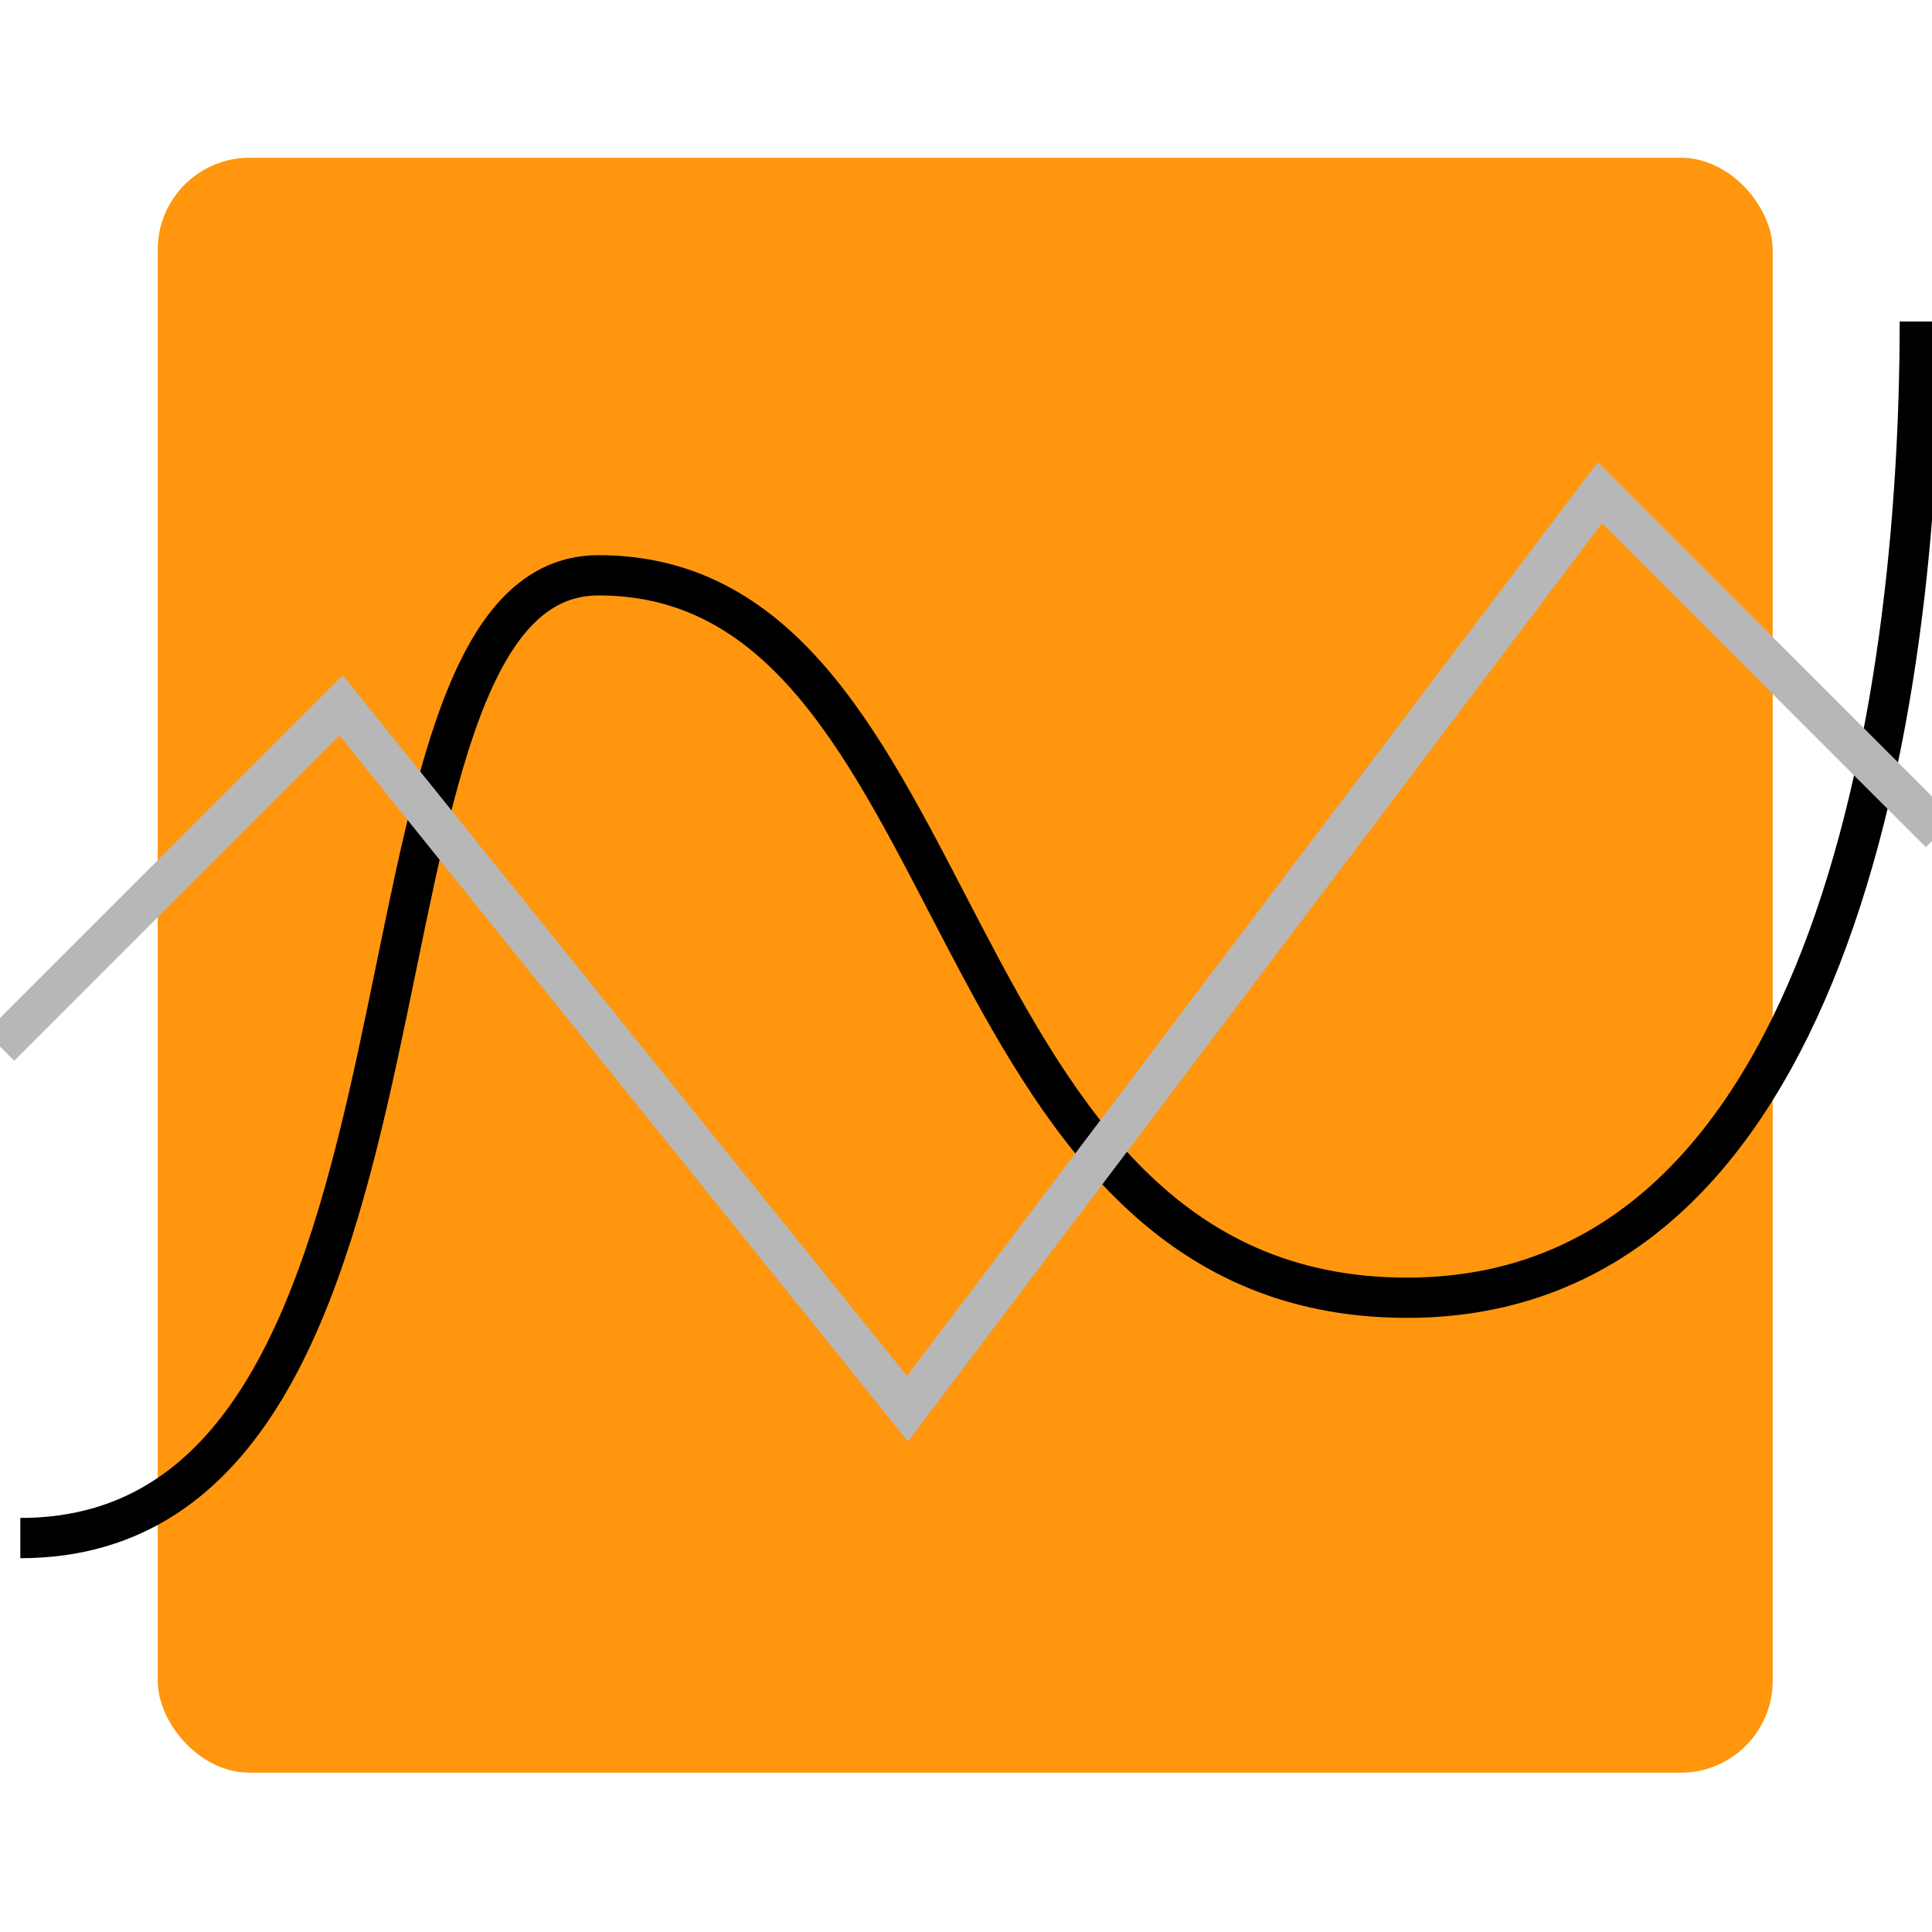 <?xml version="1.0" encoding="UTF-8" standalone="no"?>
<!-- Created with Inkscape (http://www.inkscape.org/) -->
<svg
   xmlns:dc="http://purl.org/dc/elements/1.1/"
   xmlns:cc="http://web.resource.org/cc/"
   xmlns:rdf="http://www.w3.org/1999/02/22-rdf-syntax-ns#"
   xmlns:svg="http://www.w3.org/2000/svg"
   xmlns="http://www.w3.org/2000/svg"
   xmlns:sodipodi="http://sodipodi.sourceforge.net/DTD/sodipodi-0.dtd"
   xmlns:inkscape="http://www.inkscape.org/namespaces/inkscape"
   width="48px"
   height="48px"
   id="svg1872"
   sodipodi:version="0.32"
   inkscape:version="0.44.1"
   sodipodi:docbase="/home/crowfoot/public_html/spip/spip/plugins/spip_digg/img_pack"
   sodipodi:docname="stats_digg.svg"
   inkscape:export-filename="/home/crowfoot/public_html/spip/spip/plugins/spip_digg/img_pack/stats_digg.png"
   inkscape:export-xdpi="45"
   inkscape:export-ydpi="45">
  <defs
     id="defs1874" />
  <sodipodi:namedview
     id="base"
     pagecolor="#ffffff"
     bordercolor="#666666"
     borderopacity="1.0"
     inkscape:pageopacity="0.0"
     inkscape:pageshadow="2"
     inkscape:zoom="9.8994949"
     inkscape:cx="24.836838"
     inkscape:cy="25.715517"
     inkscape:current-layer="layer1"
     showgrid="true"
     inkscape:grid-bbox="true"
     inkscape:document-units="px"
     inkscape:window-width="1280"
     inkscape:window-height="936"
     inkscape:window-x="0"
     inkscape:window-y="27" />
  <g
     id="layer1"
     inkscape:label="Layer 1"
     inkscape:groupmode="layer">
    <rect
       style="opacity:1;fill:#ff960e;fill-opacity:1;fill-rule:nonzero;stroke:none;stroke-width:2.5;stroke-linecap:round;stroke-linejoin:round;stroke-miterlimit:4;stroke-dasharray:none;stroke-opacity:1"
       id="rect1880"
       width="40.123"
       height="40.123"
       x="3.919"
       y="3.919"
       ry="2.282" />
    <path
       style="fill:none;fill-rule:evenodd;stroke:black;stroke-width:1px;stroke-linecap:butt;stroke-linejoin:miter;stroke-opacity:1"
       d="M 0.505,38.213 C 11.931,38.213 7.957,14.293 14.869,14.293 C 24.288,14.293 22.994,32.242 34.959,32.242 C 45.408,32.242 47.697,17.705 47.697,7.989"
       id="path1882"
       sodipodi:nodetypes="cscc" />
    <path
       style="fill:none;fill-rule:evenodd;stroke:#b7b7b7;stroke-width:1px;stroke-linecap:butt;stroke-linejoin:miter;stroke-opacity:1;opacity:1"
       d="M 0,26 L 8.475,17.525 L 22.547,35 L 39.749,12.242 L 48.202,20.695"
       id="path1884"
       sodipodi:nodetypes="ccccc" />
  </g>
</svg>

